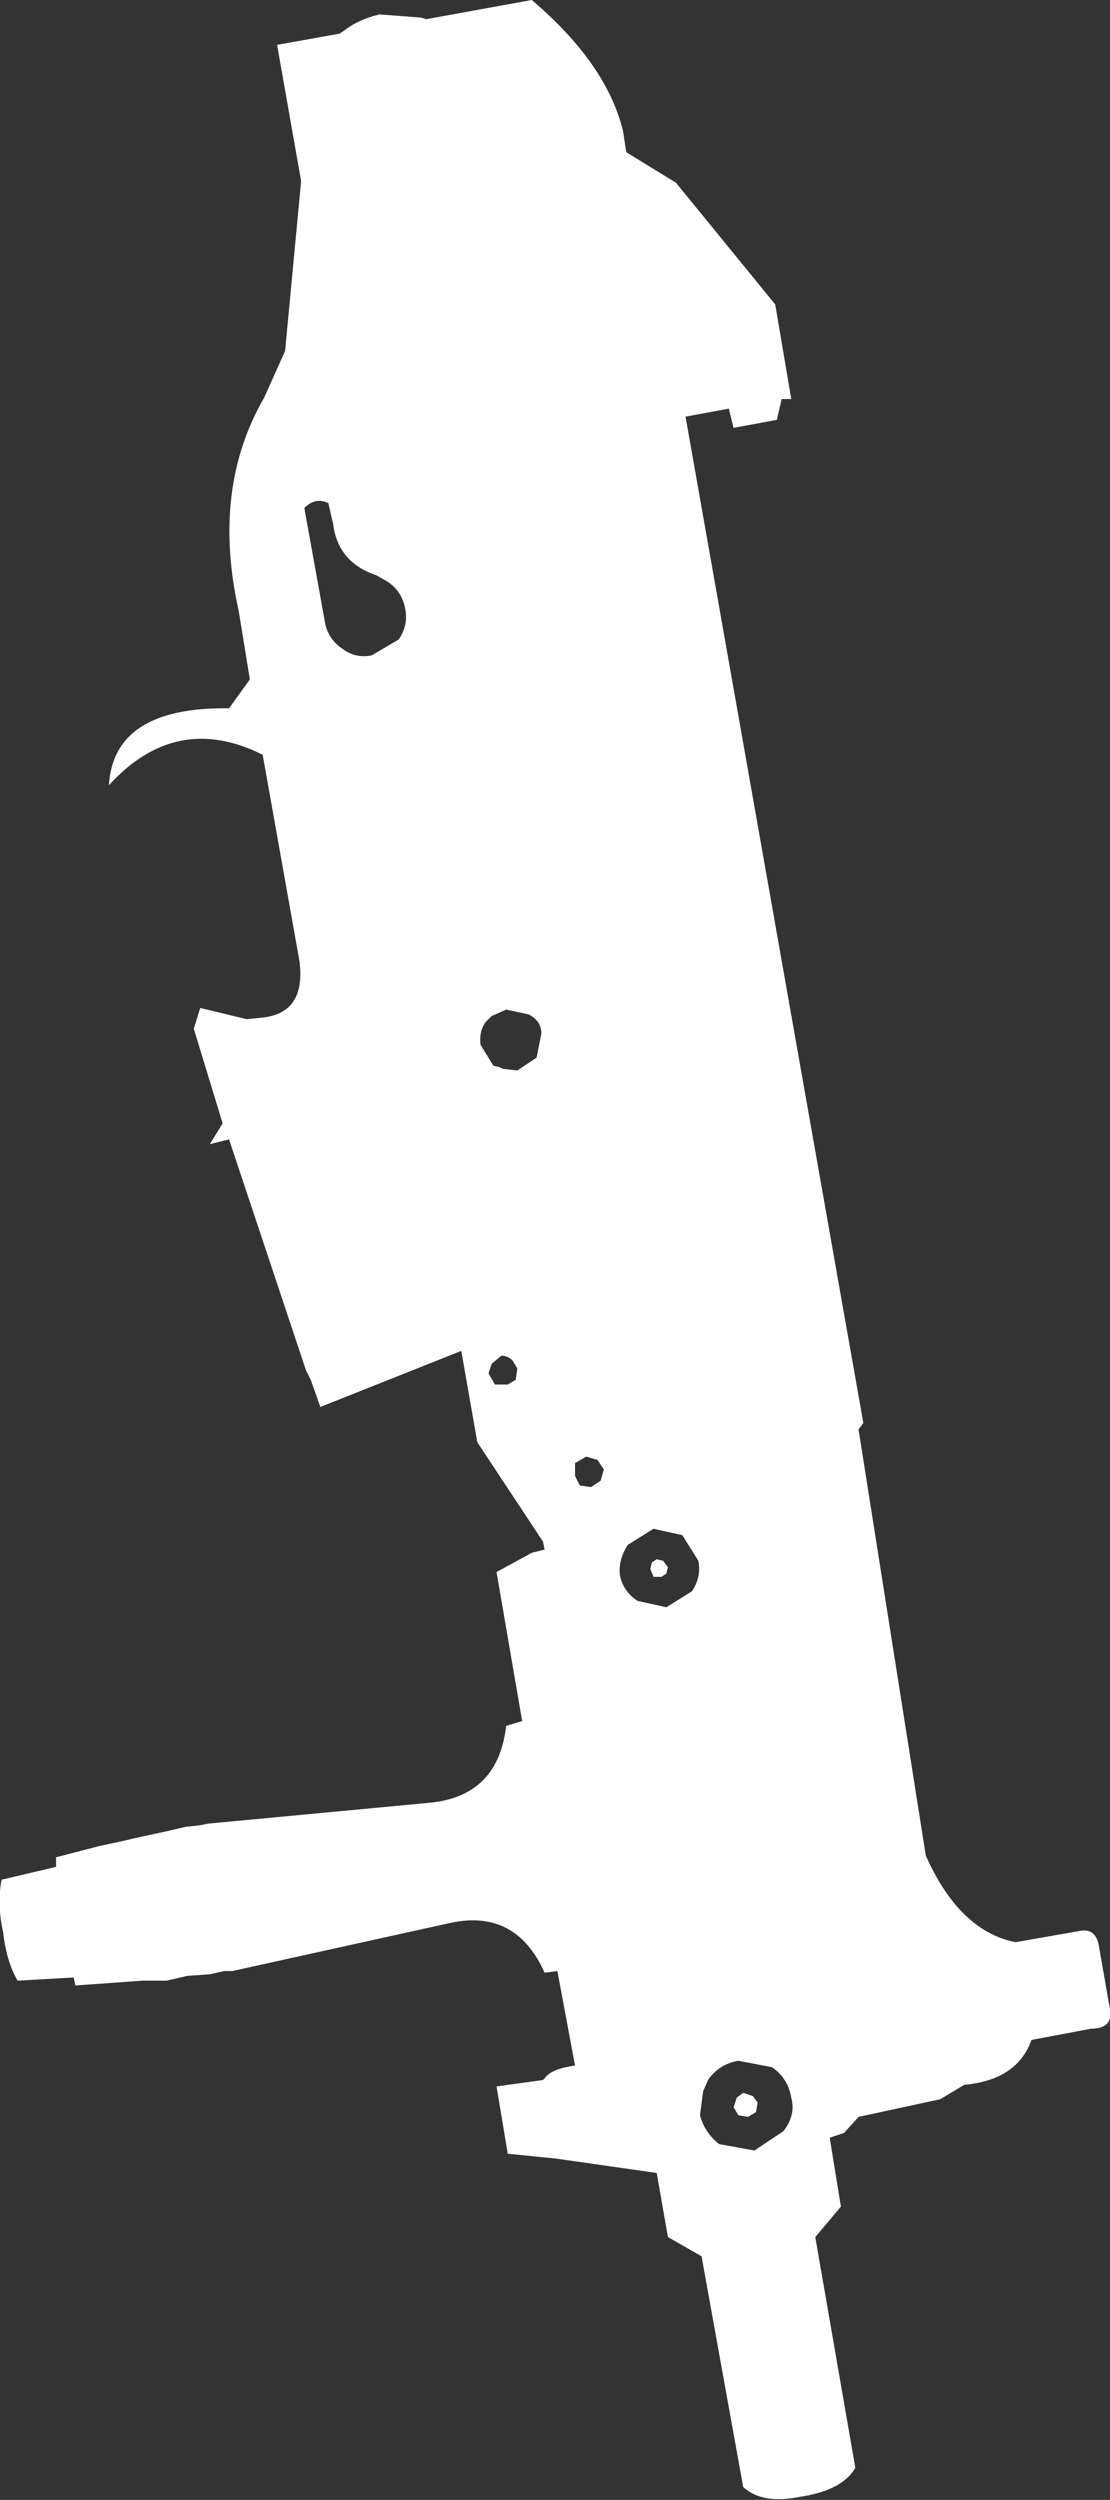 <?xml version="1.0" encoding="UTF-8" standalone="no"?>
<svg xmlns:xlink="http://www.w3.org/1999/xlink" height="78.0px" width="34.65px" xmlns="http://www.w3.org/2000/svg">
  <rect width="100%" height="100%" fill="#333333" stroke="none"/>
  <g transform="matrix(1.0, 0.0, 0.0, 1.0, -349.2, -356.4)">
    <path d="M362.35 356.95 L362.5 357.0 365.8 356.4 Q368.15 358.4 368.65 360.5 L368.75 361.15 370.3 362.1 373.4 365.9 373.9 368.85 373.6 368.85 373.45 369.5 372.1 369.75 371.95 369.15 370.6 369.4 376.15 400.8 376.0 401.0 378.1 414.3 Q379.15 416.65 380.9 417.0 L382.9 416.65 Q383.4 416.55 383.5 417.1 L383.85 419.1 Q383.95 419.7 383.25 419.7 L381.4 420.05 Q380.95 421.3 379.3 421.45 L378.55 421.9 376.0 422.45 375.55 422.95 375.1 423.1 375.45 425.25 374.65 426.2 375.9 433.4 Q375.5 434.1 374.2 434.3 373.0 434.55 372.4 434.0 L371.1 426.8 370.05 426.2 369.7 424.2 366.55 423.75 365.05 423.6 364.7 421.5 366.15 421.3 366.2 421.25 Q366.4 420.95 367.15 420.85 L366.6 417.9 366.2 417.95 Q365.3 415.95 363.25 416.4 L356.45 417.9 356.2 417.9 355.75 418.0 355.05 418.05 354.4 418.2 353.65 418.2 352.95 418.25 351.55 418.35 351.5 418.1 349.75 418.2 Q349.4 417.6 349.3 416.7 349.1 415.8 349.25 415.05 L350.95 414.65 350.95 414.35 352.3 414.0 353.0 413.85 353.65 413.7 354.35 413.55 355.0 413.4 355.45 413.35 355.7 413.3 362.6 412.65 Q364.75 412.45 365.0 410.25 L365.5 410.1 364.7 405.45 365.8 404.85 366.2 404.75 366.15 404.5 364.1 401.4 363.6 398.55 359.2 400.3 358.9 399.45 358.75 399.15 356.35 391.95 355.75 392.1 356.15 391.45 355.25 388.5 355.45 387.85 356.9 388.2 357.4 388.15 Q358.75 388.0 358.55 386.4 L357.4 379.95 Q354.7 378.6 352.6 380.9 352.75 378.45 356.35 378.5 L357.0 377.6 356.65 375.45 Q355.8 371.65 357.45 368.8 L358.1 367.35 358.6 362.05 357.85 357.8 359.8 357.45 359.95 357.35 Q360.4 357.0 361.05 356.85 L362.35 356.95 M361.85 375.4 Q361.75 374.85 361.3 374.55 L360.95 374.35 Q359.75 373.95 359.6 372.75 L359.45 372.1 Q359.05 371.9 358.7 372.25 L359.35 375.85 Q359.45 376.35 359.9 376.65 360.3 376.95 360.8 376.85 L361.65 376.35 Q361.95 375.9 361.85 375.4 M364.2 389.0 L364.6 389.65 364.8 389.7 364.9 389.75 365.35 389.8 365.95 389.4 366.1 388.65 Q366.1 388.25 365.7 388.05 L365.0 387.9 364.55 388.1 364.35 388.3 Q364.15 388.6 364.2 389.0 M367.5 401.85 L367.15 402.05 367.15 402.45 367.3 402.75 367.65 402.8 367.95 402.6 368.05 402.25 367.85 401.95 367.5 401.85 M365.3 399.45 L365.35 399.1 365.2 398.85 Q365.05 398.7 364.85 398.7 L364.55 398.95 364.45 399.25 364.65 399.6 365.05 399.6 365.3 399.45 M369.1 406.35 L370.0 406.55 370.8 406.05 Q371.1 405.6 371.0 405.1 L370.5 404.3 369.6 404.1 368.8 404.6 Q368.5 405.05 368.55 405.55 368.65 406.05 369.1 406.35 M372.1 422.15 L372.2 421.85 372.4 421.7 372.7 421.8 372.85 422.0 372.8 422.3 372.55 422.45 372.25 422.4 372.1 422.15 M369.5 405.35 L369.55 405.15 369.7 405.05 369.9 405.1 370.05 405.3 370.0 405.5 369.85 405.6 369.6 405.6 369.5 405.35 M373.65 422.9 Q374.05 422.4 373.9 421.85 373.8 421.25 373.3 420.9 L372.25 420.7 Q371.65 420.8 371.3 421.3 L371.15 421.65 371.05 422.4 Q371.2 422.95 371.65 423.3 L372.75 423.5 373.65 422.9" fill="#ffffff" fill-rule="evenodd" stroke="none"/>
  </g>
</svg>
